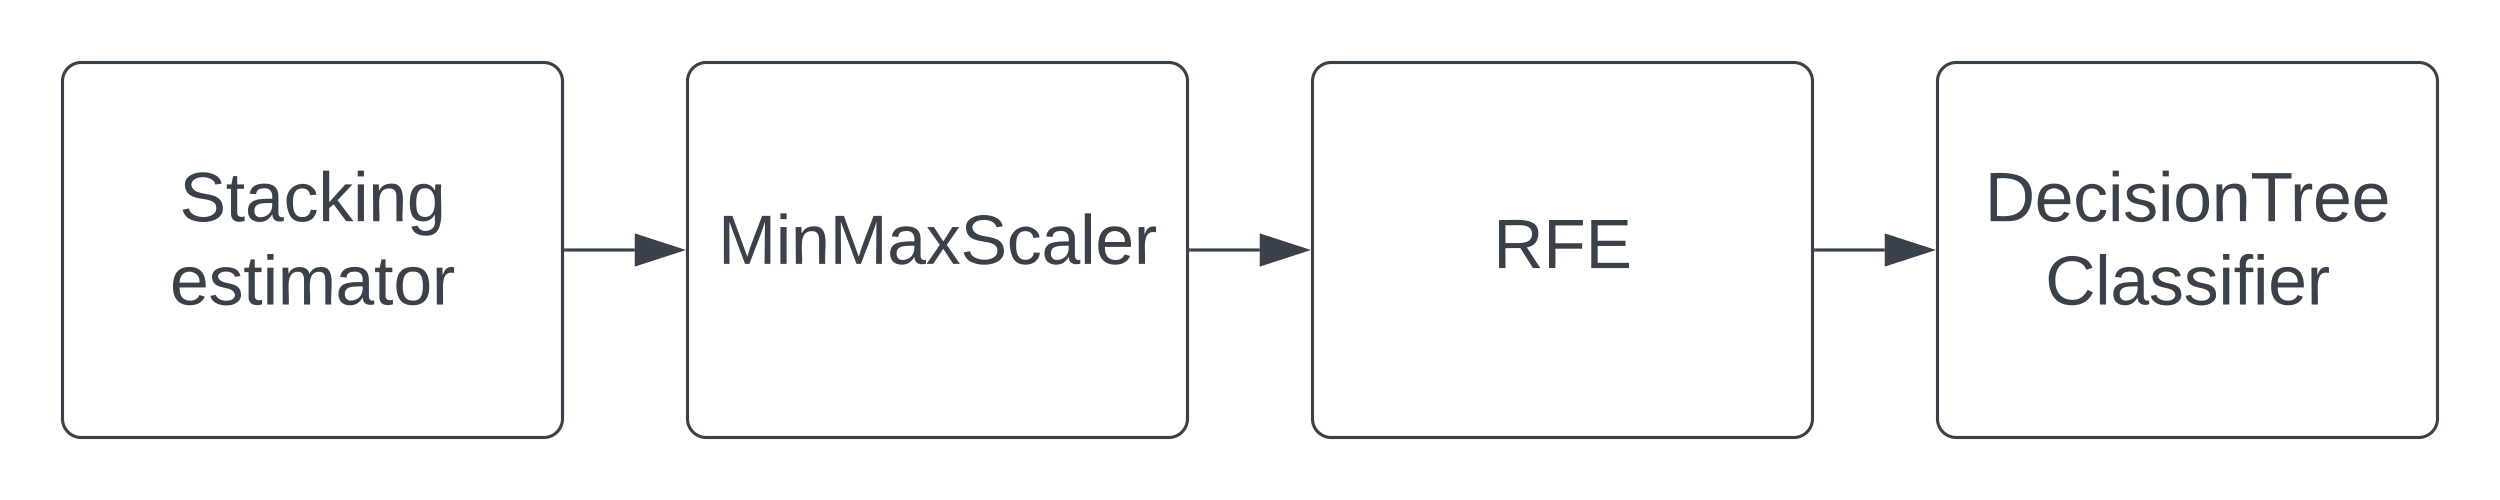 <svg xmlns="http://www.w3.org/2000/svg" xmlns:xlink="http://www.w3.org/1999/xlink" xmlns:lucid="lucid" width="800" height="160"><g transform="translate(-320 -220)" lucid:page-tab-id="0_0"><path d="M0 0h1870.87v1322.84H0z" fill="#fff"/><path d="M340 246a6 6 0 0 1 6-6h148a6 6 0 0 1 6 6v108a6 6 0 0 1-6 6H346a6 6 0 0 1-6-6z" stroke="#3a414a" fill="#fff"/><use xlink:href="#a" transform="matrix(1,0,0,1,352,252) translate(25.438 38.778)"/><use xlink:href="#b" transform="matrix(1,0,0,1,352,252) translate(22.414 65.444)"/><path d="M540 246a6 6 0 0 1 6-6h148a6 6 0 0 1 6 6v108a6 6 0 0 1-6 6H546a6 6 0 0 1-6-6z" stroke="#3a414a" fill="#fff"/><use xlink:href="#c" transform="matrix(1,0,0,1,552,252) translate(-2.216 52.444)"/><path d="M740 246a6 6 0 0 1 6-6h148a6 6 0 0 1 6 6v108a6 6 0 0 1-6 6H746a6 6 0 0 1-6-6z" stroke="#3a414a" fill="#fff"/><use xlink:href="#d" transform="matrix(1,0,0,1,752,252) translate(45.84 53.778)"/><path d="M940 246a6 6 0 0 1 6-6h148a6 6 0 0 1 6 6v108a6 6 0 0 1-6 6H946a6 6 0 0 1-6-6z" stroke="#3a414a" fill="#fff"/><use xlink:href="#e" transform="matrix(1,0,0,1,952,252) translate(3.123 38.778)"/><use xlink:href="#f" transform="matrix(1,0,0,1,952,252) translate(22.475 65.444)"/><path d="M501 300h22.12" stroke="#3a414a" fill="none"/><path d="M501 300.5h-.5v-1h.5z" stroke="#3a414a" stroke-width=".05" fill="#3a414a"/><path d="M537.88 300l-14.26 4.63v-9.26z" stroke="#3a414a" fill="#3a414a"/><path d="M701 300h22.12" stroke="#3a414a" fill="none"/><path d="M701 300.5h-.5v-1h.5z" stroke="#3a414a" stroke-width=".05" fill="#3a414a"/><path d="M737.88 300l-14.26 4.63v-9.26z" stroke="#3a414a" fill="#3a414a"/><path d="M901 300h22.12" stroke="#3a414a" fill="none"/><path d="M901 300.5h-.5v-1h.5z" stroke="#3a414a" stroke-width=".05" fill="#3a414a"/><path d="M937.88 300l-14.26 4.63v-9.26z" stroke="#3a414a" fill="#3a414a"/><defs><path fill="#3a414a" d="M185-189c-5-48-123-54-124 2 14 75 158 14 163 119 3 78-121 87-175 55-17-10-28-26-33-46l33-7c5 56 141 63 141-1 0-78-155-14-162-118-5-82 145-84 179-34 5 7 8 16 11 25" id="g"/><path fill="#3a414a" d="M59-47c-2 24 18 29 38 22v24C64 9 27 4 27-40v-127H5v-23h24l9-43h21v43h35v23H59v120" id="h"/><path fill="#3a414a" d="M141-36C126-15 110 5 73 4 37 3 15-17 15-53c-1-64 63-63 125-63 3-35-9-54-41-54-24 1-41 7-42 31l-33-3c5-37 33-52 76-52 45 0 72 20 72 64v82c-1 20 7 32 28 27v20c-31 9-61-2-59-35zM48-53c0 20 12 33 32 33 41-3 63-29 60-74-43 2-92-5-92 41" id="i"/><path fill="#3a414a" d="M96-169c-40 0-48 33-48 73s9 75 48 75c24 0 41-14 43-38l32 2c-6 37-31 61-74 61-59 0-76-41-82-99-10-93 101-131 147-64 4 7 5 14 7 22l-32 3c-4-21-16-35-41-35" id="j"/><path fill="#3a414a" d="M143 0L79-87 56-68V0H24v-261h32v163l83-92h37l-77 82L181 0h-38" id="k"/><path fill="#3a414a" d="M24-231v-30h32v30H24zM24 0v-190h32V0H24" id="l"/><path fill="#3a414a" d="M117-194c89-4 53 116 60 194h-32v-121c0-31-8-49-39-48C34-167 62-67 57 0H25l-1-190h30c1 10-1 24 2 32 11-22 29-35 61-36" id="m"/><path fill="#3a414a" d="M177-190C167-65 218 103 67 71c-23-6-38-20-44-43l32-5c15 47 100 32 89-28v-30C133-14 115 1 83 1 29 1 15-40 15-95c0-56 16-97 71-98 29-1 48 16 59 35 1-10 0-23 2-32h30zM94-22c36 0 50-32 50-73 0-42-14-75-50-75-39 0-46 34-46 75s6 73 46 73" id="n"/><g id="a"><use transform="matrix(0.062,0,0,0.062,0,0)" xlink:href="#g"/><use transform="matrix(0.062,0,0,0.062,14.815,0)" xlink:href="#h"/><use transform="matrix(0.062,0,0,0.062,20.988,0)" xlink:href="#i"/><use transform="matrix(0.062,0,0,0.062,33.333,0)" xlink:href="#j"/><use transform="matrix(0.062,0,0,0.062,44.444,0)" xlink:href="#k"/><use transform="matrix(0.062,0,0,0.062,55.556,0)" xlink:href="#l"/><use transform="matrix(0.062,0,0,0.062,60.432,0)" xlink:href="#m"/><use transform="matrix(0.062,0,0,0.062,72.778,0)" xlink:href="#n"/></g><path fill="#3a414a" d="M100-194c63 0 86 42 84 106H49c0 40 14 67 53 68 26 1 43-12 49-29l28 8c-11 28-37 45-77 45C44 4 14-33 15-96c1-61 26-98 85-98zm52 81c6-60-76-77-97-28-3 7-6 17-6 28h103" id="o"/><path fill="#3a414a" d="M135-143c-3-34-86-38-87 0 15 53 115 12 119 90S17 21 10-45l28-5c4 36 97 45 98 0-10-56-113-15-118-90-4-57 82-63 122-42 12 7 21 19 24 35" id="p"/><path fill="#3a414a" d="M210-169c-67 3-38 105-44 169h-31v-121c0-29-5-50-35-48C34-165 62-65 56 0H25l-1-190h30c1 10-1 24 2 32 10-44 99-50 107 0 11-21 27-35 58-36 85-2 47 119 55 194h-31v-121c0-29-5-49-35-48" id="q"/><path fill="#3a414a" d="M100-194c62-1 85 37 85 99 1 63-27 99-86 99S16-35 15-95c0-66 28-99 85-99zM99-20c44 1 53-31 53-75 0-43-8-75-51-75s-53 32-53 75 10 74 51 75" id="r"/><path fill="#3a414a" d="M114-163C36-179 61-72 57 0H25l-1-190h30c1 12-1 29 2 39 6-27 23-49 58-41v29" id="s"/><g id="b"><use transform="matrix(0.062,0,0,0.062,0,0)" xlink:href="#o"/><use transform="matrix(0.062,0,0,0.062,12.346,0)" xlink:href="#p"/><use transform="matrix(0.062,0,0,0.062,23.457,0)" xlink:href="#h"/><use transform="matrix(0.062,0,0,0.062,29.63,0)" xlink:href="#l"/><use transform="matrix(0.062,0,0,0.062,34.506,0)" xlink:href="#q"/><use transform="matrix(0.062,0,0,0.062,52.963,0)" xlink:href="#i"/><use transform="matrix(0.062,0,0,0.062,65.309,0)" xlink:href="#h"/><use transform="matrix(0.062,0,0,0.062,71.481,0)" xlink:href="#r"/><use transform="matrix(0.062,0,0,0.062,83.827,0)" xlink:href="#s"/></g><path fill="#3a414a" d="M240 0l2-218c-23 76-54 145-80 218h-23L58-218 59 0H30v-248h44l77 211c21-75 51-140 76-211h43V0h-30" id="t"/><path fill="#3a414a" d="M141 0L90-78 38 0H4l68-98-65-92h35l48 74 47-74h35l-64 92 68 98h-35" id="u"/><path fill="#3a414a" d="M24 0v-261h32V0H24" id="v"/><g id="c"><use transform="matrix(0.062,0,0,0.062,0,0)" xlink:href="#t"/><use transform="matrix(0.062,0,0,0.062,18.457,0)" xlink:href="#l"/><use transform="matrix(0.062,0,0,0.062,23.333,0)" xlink:href="#m"/><use transform="matrix(0.062,0,0,0.062,35.679,0)" xlink:href="#t"/><use transform="matrix(0.062,0,0,0.062,54.136,0)" xlink:href="#i"/><use transform="matrix(0.062,0,0,0.062,66.481,0)" xlink:href="#u"/><use transform="matrix(0.062,0,0,0.062,77.593,0)" xlink:href="#g"/><use transform="matrix(0.062,0,0,0.062,92.407,0)" xlink:href="#j"/><use transform="matrix(0.062,0,0,0.062,103.519,0)" xlink:href="#i"/><use transform="matrix(0.062,0,0,0.062,115.864,0)" xlink:href="#v"/><use transform="matrix(0.062,0,0,0.062,120.741,0)" xlink:href="#o"/><use transform="matrix(0.062,0,0,0.062,133.086,0)" xlink:href="#s"/></g><path fill="#3a414a" d="M233-177c-1 41-23 64-60 70L243 0h-38l-65-103H63V0H30v-248c88 3 205-21 203 71zM63-129c60-2 137 13 137-47 0-61-80-42-137-45v92" id="w"/><path fill="#3a414a" d="M63-220v92h138v28H63V0H30v-248h175v28H63" id="x"/><path fill="#3a414a" d="M30 0v-248h187v28H63v79h144v27H63v87h162V0H30" id="y"/><g id="d"><use transform="matrix(0.062,0,0,0.062,0,0)" xlink:href="#w"/><use transform="matrix(0.062,0,0,0.062,15.988,0)" xlink:href="#x"/><use transform="matrix(0.062,0,0,0.062,29.506,0)" xlink:href="#y"/></g><path fill="#3a414a" d="M30-248c118-7 216 8 213 122C240-48 200 0 122 0H30v-248zM63-27c89 8 146-16 146-99s-60-101-146-95v194" id="z"/><path fill="#3a414a" d="M127-220V0H93v-220H8v-28h204v28h-85" id="A"/><g id="e"><use transform="matrix(0.062,0,0,0.062,0,0)" xlink:href="#z"/><use transform="matrix(0.062,0,0,0.062,15.988,0)" xlink:href="#o"/><use transform="matrix(0.062,0,0,0.062,28.333,0)" xlink:href="#j"/><use transform="matrix(0.062,0,0,0.062,39.444,0)" xlink:href="#l"/><use transform="matrix(0.062,0,0,0.062,44.321,0)" xlink:href="#p"/><use transform="matrix(0.062,0,0,0.062,55.432,0)" xlink:href="#l"/><use transform="matrix(0.062,0,0,0.062,60.309,0)" xlink:href="#r"/><use transform="matrix(0.062,0,0,0.062,72.654,0)" xlink:href="#m"/><use transform="matrix(0.062,0,0,0.062,85,0)" xlink:href="#A"/><use transform="matrix(0.062,0,0,0.062,97.716,0)" xlink:href="#s"/><use transform="matrix(0.062,0,0,0.062,105.062,0)" xlink:href="#o"/><use transform="matrix(0.062,0,0,0.062,117.407,0)" xlink:href="#o"/></g><path fill="#3a414a" d="M212-179c-10-28-35-45-73-45-59 0-87 40-87 99 0 60 29 101 89 101 43 0 62-24 78-52l27 14C228-24 195 4 139 4 59 4 22-46 18-125c-6-104 99-153 187-111 19 9 31 26 39 46" id="B"/><path fill="#3a414a" d="M101-234c-31-9-42 10-38 44h38v23H63V0H32v-167H5v-23h27c-7-52 17-82 69-68v24" id="C"/><g id="f"><use transform="matrix(0.062,0,0,0.062,0,0)" xlink:href="#B"/><use transform="matrix(0.062,0,0,0.062,15.988,0)" xlink:href="#v"/><use transform="matrix(0.062,0,0,0.062,20.864,0)" xlink:href="#i"/><use transform="matrix(0.062,0,0,0.062,33.21,0)" xlink:href="#p"/><use transform="matrix(0.062,0,0,0.062,44.321,0)" xlink:href="#p"/><use transform="matrix(0.062,0,0,0.062,55.432,0)" xlink:href="#l"/><use transform="matrix(0.062,0,0,0.062,60.309,0)" xlink:href="#C"/><use transform="matrix(0.062,0,0,0.062,66.481,0)" xlink:href="#l"/><use transform="matrix(0.062,0,0,0.062,71.358,0)" xlink:href="#o"/><use transform="matrix(0.062,0,0,0.062,83.704,0)" xlink:href="#s"/></g></defs></g></svg>